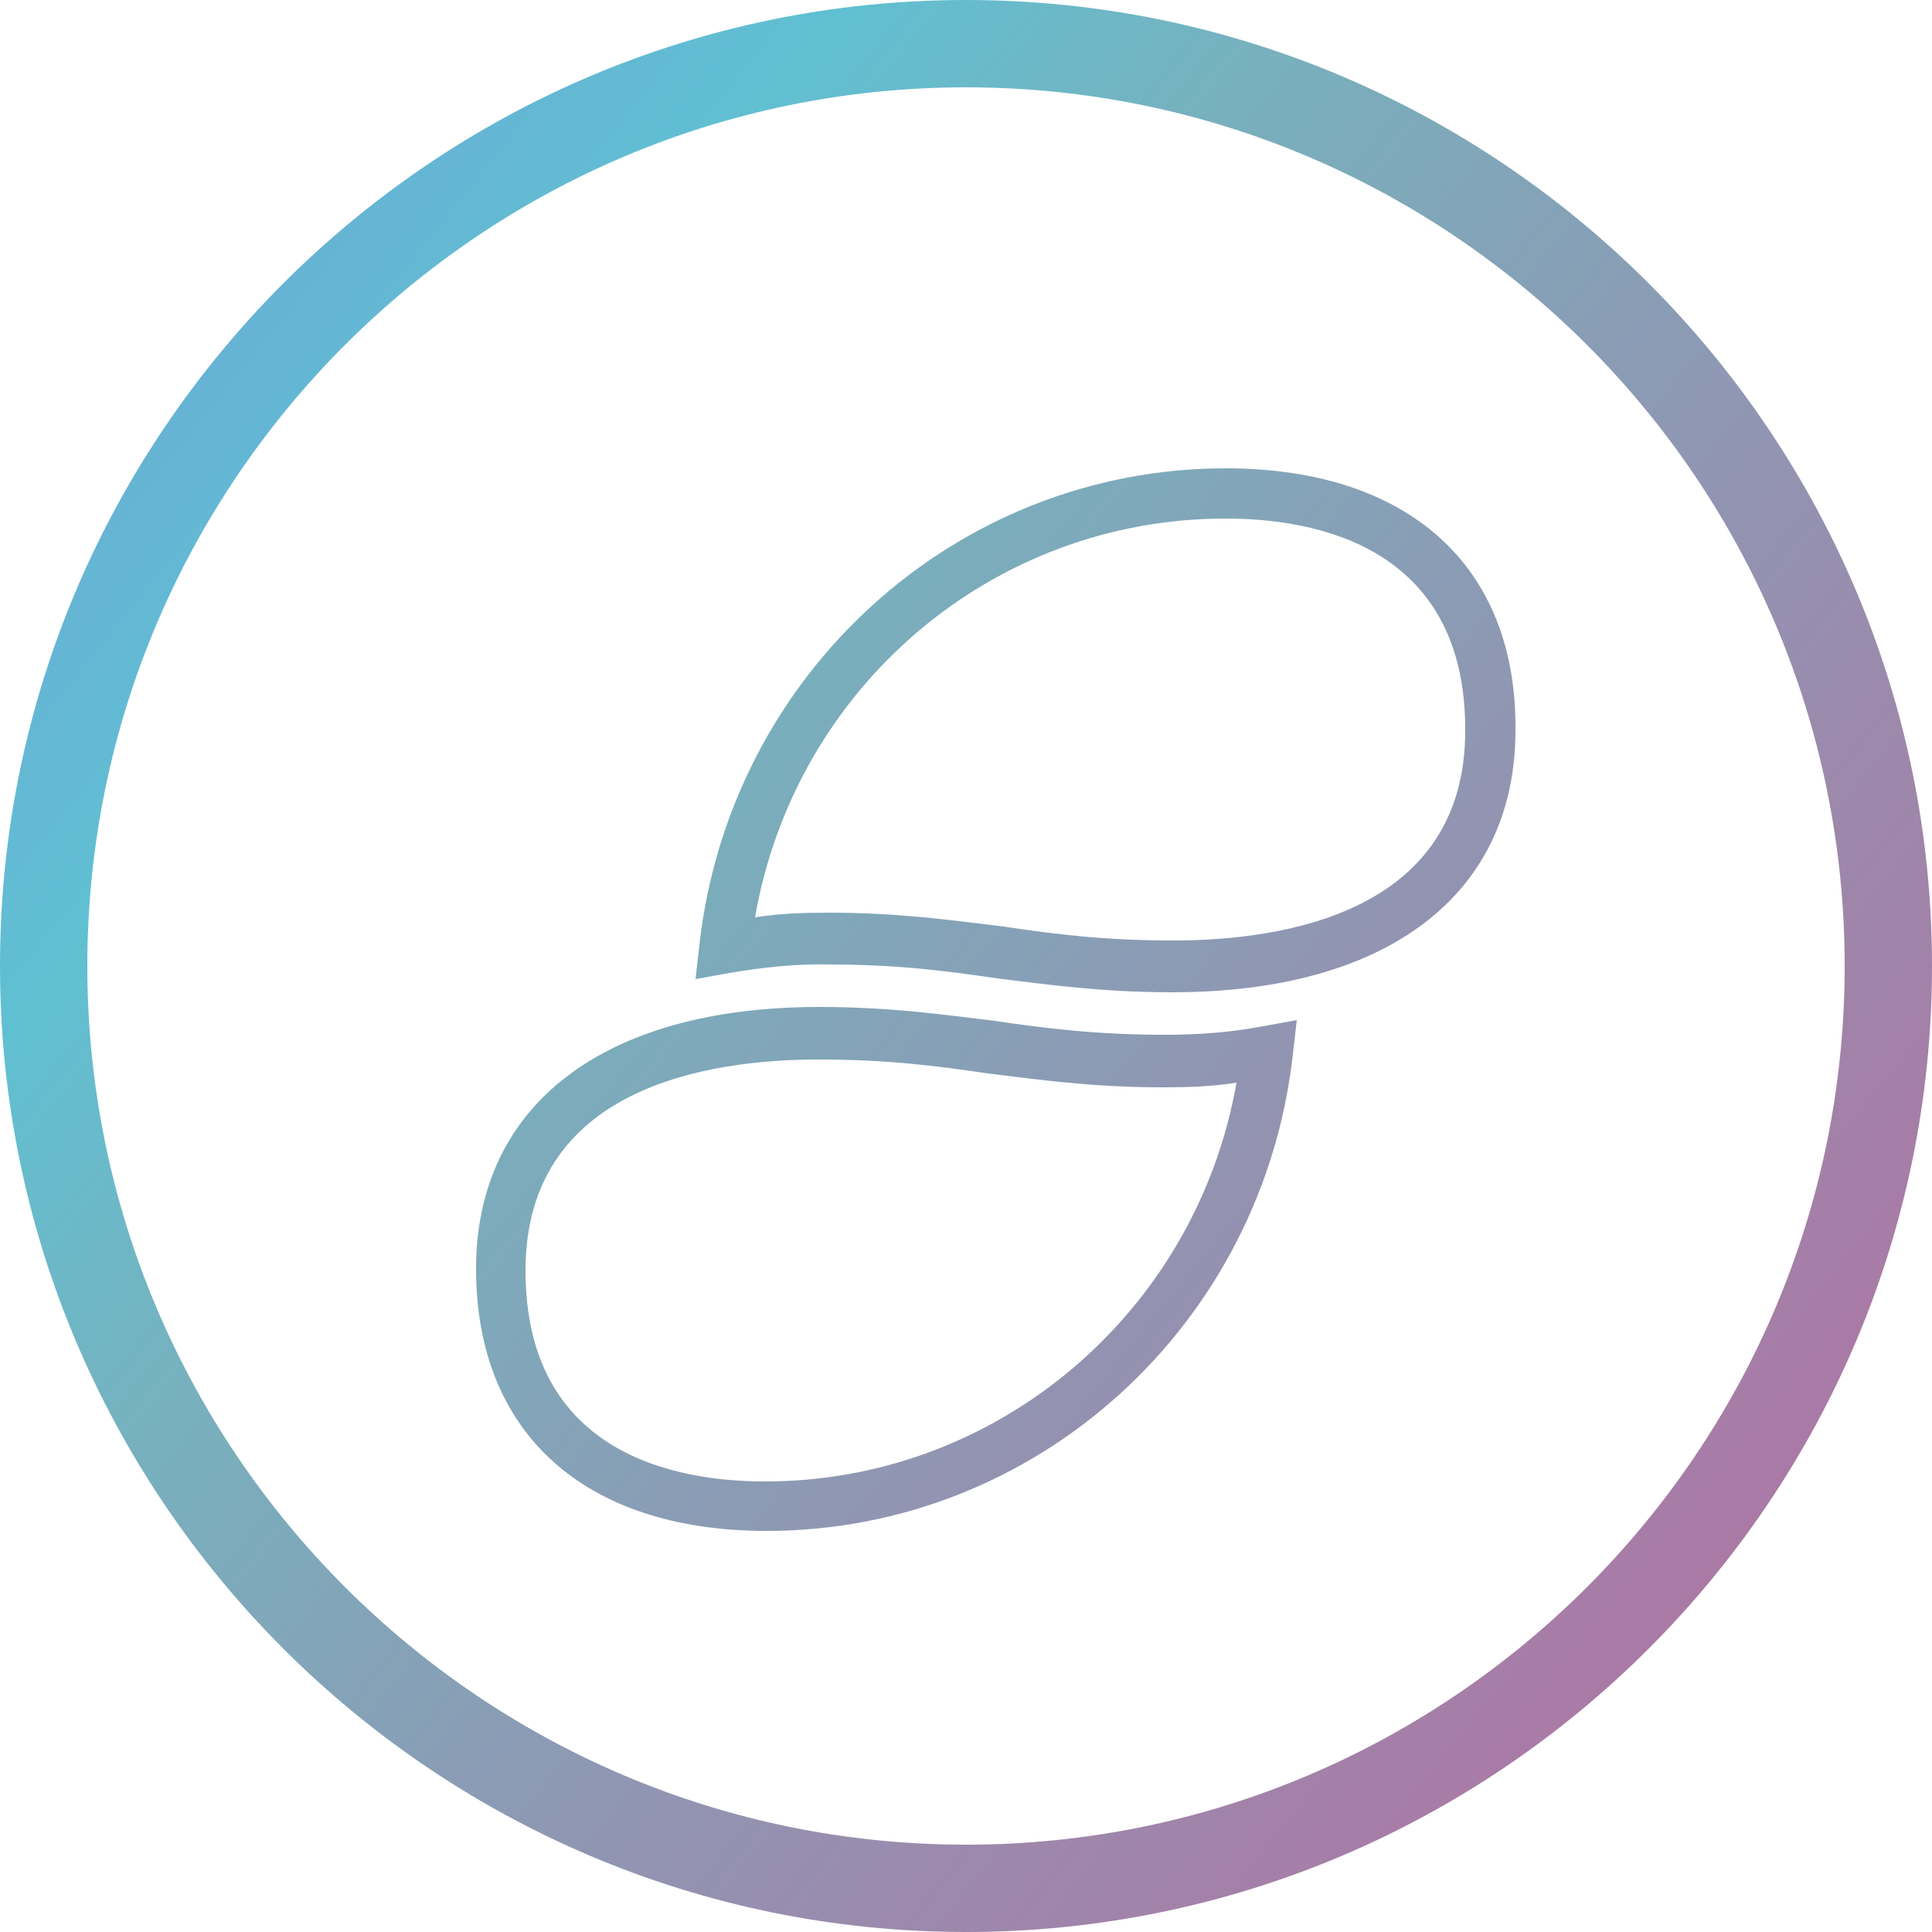 <?xml version="1.0" encoding="utf-8"?>
<!-- Generator: Adobe Illustrator 21.1.0, SVG Export Plug-In . SVG Version: 6.00 Build 0)  -->
<svg version="1.1" id="Слой_1" xmlns="http://www.w3.org/2000/svg" xmlns:xlink="http://www.w3.org/1999/xlink" x="0px" y="0px"
	 viewBox="0 0 250 250" style="enable-background:new 0 0 250 250;" xml:space="preserve">
<style type="text/css">
	.st0{fill:url(#SVGID_1_);}
	.st1{fill:url(#SVGID_2_);}
	.st2{fill:url(#SVGID_3_);}
</style>
<title>bcn</title>
<linearGradient id="SVGID_1_" gradientUnits="userSpaceOnUse" x1="-1264.18" y1="1244.412" x2="546.247" y2="-214.444" gradientTransform="matrix(1 0 0 -1 0 250)">
	<stop  offset="0" style="stop-color:#FA247C"/>
	<stop  offset="2.382660e-02" style="stop-color:#FA3077"/>
	<stop  offset="6.677425e-02" style="stop-color:#F94F6B"/>
	<stop  offset="0.124" style="stop-color:#F88357"/>
	<stop  offset="0.192" style="stop-color:#F6C83C"/>
	<stop  offset="0.228" style="stop-color:#F5F02D"/>
	<stop  offset="0.254" style="stop-color:#F5E932"/>
	<stop  offset="0.291" style="stop-color:#F6D63F"/>
	<stop  offset="0.336" style="stop-color:#F8B754"/>
	<stop  offset="0.385" style="stop-color:#FA8B71"/>
	<stop  offset="0.411" style="stop-color:#FB7282"/>
	<stop  offset="0.55" style="stop-color:#AE20F2"/>
	<stop  offset="0.728" style="stop-color:#60C0D2"/>
	<stop  offset="0.748" style="stop-color:#77B1BE"/>
	<stop  offset="0.796" style="stop-color:#9A8BAD"/>
	<stop  offset="0.861" style="stop-color:#C35E99"/>
	<stop  offset="0.919" style="stop-color:#E03E8B"/>
	<stop  offset="0.967" style="stop-color:#F22A82"/>
	<stop  offset="1" style="stop-color:#F9237F"/>
</linearGradient>
<path class="st0" d="M125,250C56.1,250,0,193.9,0,125S56.1,0,125,0s125,56.1,125,125S193.9,250,125,250z M125,11.3
	c-62.7,0-113.7,51-113.7,113.7s51,113.7,113.7,113.7s113.7-51,113.7-113.7S187.7,11.3,125,11.3z"/>
<linearGradient id="SVGID_2_" gradientUnits="userSpaceOnUse" x1="-1283.726" y1="1220.156" x2="526.702" y2="-238.7" gradientTransform="matrix(1 0 0 -1 0 250)">
	<stop  offset="0" style="stop-color:#FA247C"/>
	<stop  offset="2.382660e-02" style="stop-color:#FA3077"/>
	<stop  offset="6.677425e-02" style="stop-color:#F94F6B"/>
	<stop  offset="0.124" style="stop-color:#F88357"/>
	<stop  offset="0.192" style="stop-color:#F6C83C"/>
	<stop  offset="0.228" style="stop-color:#F5F02D"/>
	<stop  offset="0.254" style="stop-color:#F5E932"/>
	<stop  offset="0.291" style="stop-color:#F6D63F"/>
	<stop  offset="0.336" style="stop-color:#F8B754"/>
	<stop  offset="0.385" style="stop-color:#FA8B71"/>
	<stop  offset="0.411" style="stop-color:#FB7282"/>
	<stop  offset="0.55" style="stop-color:#AE20F2"/>
	<stop  offset="0.728" style="stop-color:#60C0D2"/>
	<stop  offset="0.748" style="stop-color:#77B1BE"/>
	<stop  offset="0.796" style="stop-color:#9A8BAD"/>
	<stop  offset="0.861" style="stop-color:#C35E99"/>
	<stop  offset="0.919" style="stop-color:#E03E8B"/>
	<stop  offset="0.967" style="stop-color:#F22A82"/>
	<stop  offset="1" style="stop-color:#F9237F"/>
</linearGradient>
<path class="st1" d="M150.9,133.9c-8.9,0-15.4-0.8-22.2-1.8c-6.6-0.8-13.5-1.8-22.7-1.8c-27.9,0-44.4,12.7-44.4,33.9
	s14,33.9,37.6,33.9c34.9,0,64.2-26.6,68.1-61.7l0.5-4.4l-4.4,0.8C159.2,133.6,155,133.9,150.9,133.9z M99,191.7
	c-11.5,0-31-3.5-31-27.3s23.8-27.3,37.9-27.3c8.8,0,15.2,0.8,21.9,1.8c6.6,0.8,13.5,1.8,22.7,1.8c3.2,0,6.3-0.1,9.5-0.6
	C154.8,169.7,129.2,191.7,99,191.7z"/>
<linearGradient id="SVGID_3_" gradientUnits="userSpaceOnUse" x1="-1245.832" y1="1267.182" x2="564.596" y2="-191.674" gradientTransform="matrix(1 0 0 -1 0 250)">
	<stop  offset="0" style="stop-color:#FA247C"/>
	<stop  offset="2.382660e-02" style="stop-color:#FA3077"/>
	<stop  offset="6.677425e-02" style="stop-color:#F94F6B"/>
	<stop  offset="0.124" style="stop-color:#F88357"/>
	<stop  offset="0.192" style="stop-color:#F6C83C"/>
	<stop  offset="0.228" style="stop-color:#F5F02D"/>
	<stop  offset="0.254" style="stop-color:#F5E932"/>
	<stop  offset="0.291" style="stop-color:#F6D63F"/>
	<stop  offset="0.336" style="stop-color:#F8B754"/>
	<stop  offset="0.385" style="stop-color:#FA8B71"/>
	<stop  offset="0.411" style="stop-color:#FB7282"/>
	<stop  offset="0.55" style="stop-color:#AE20F2"/>
	<stop  offset="0.728" style="stop-color:#60C0D2"/>
	<stop  offset="0.748" style="stop-color:#77B1BE"/>
	<stop  offset="0.796" style="stop-color:#9A8BAD"/>
	<stop  offset="0.861" style="stop-color:#C35E99"/>
	<stop  offset="0.919" style="stop-color:#E03E8B"/>
	<stop  offset="0.967" style="stop-color:#F22A82"/>
	<stop  offset="1" style="stop-color:#F9237F"/>
</linearGradient>
<path class="st2" d="M158.6,60.6L158.6,60.6c-34.9,0-64.2,26.6-68.1,61.7l-0.5,4.4l4.4-0.8c4.2-0.7,8.5-1.2,12.7-1.1l0,0
	c8.8,0,15.2,0.8,21.9,1.8c6.6,0.8,13.5,1.8,22.7,1.8c27.9,0,44.4-12.7,44.4-33.9C196.3,73.1,182.1,60.6,158.6,60.6z M151.8,121.7
	c-8.8,0-15.2-0.8-21.9-1.8c-6.6-0.8-13.5-1.8-22.7-1.8c-3.2,0-6.3,0.1-9.5,0.6c5.2-29.8,30.7-51.6,60.9-51.6l0,0
	c11.5,0,31,3.5,31,27.3C189.7,118.2,165.9,121.7,151.8,121.7z"/>
</svg>
